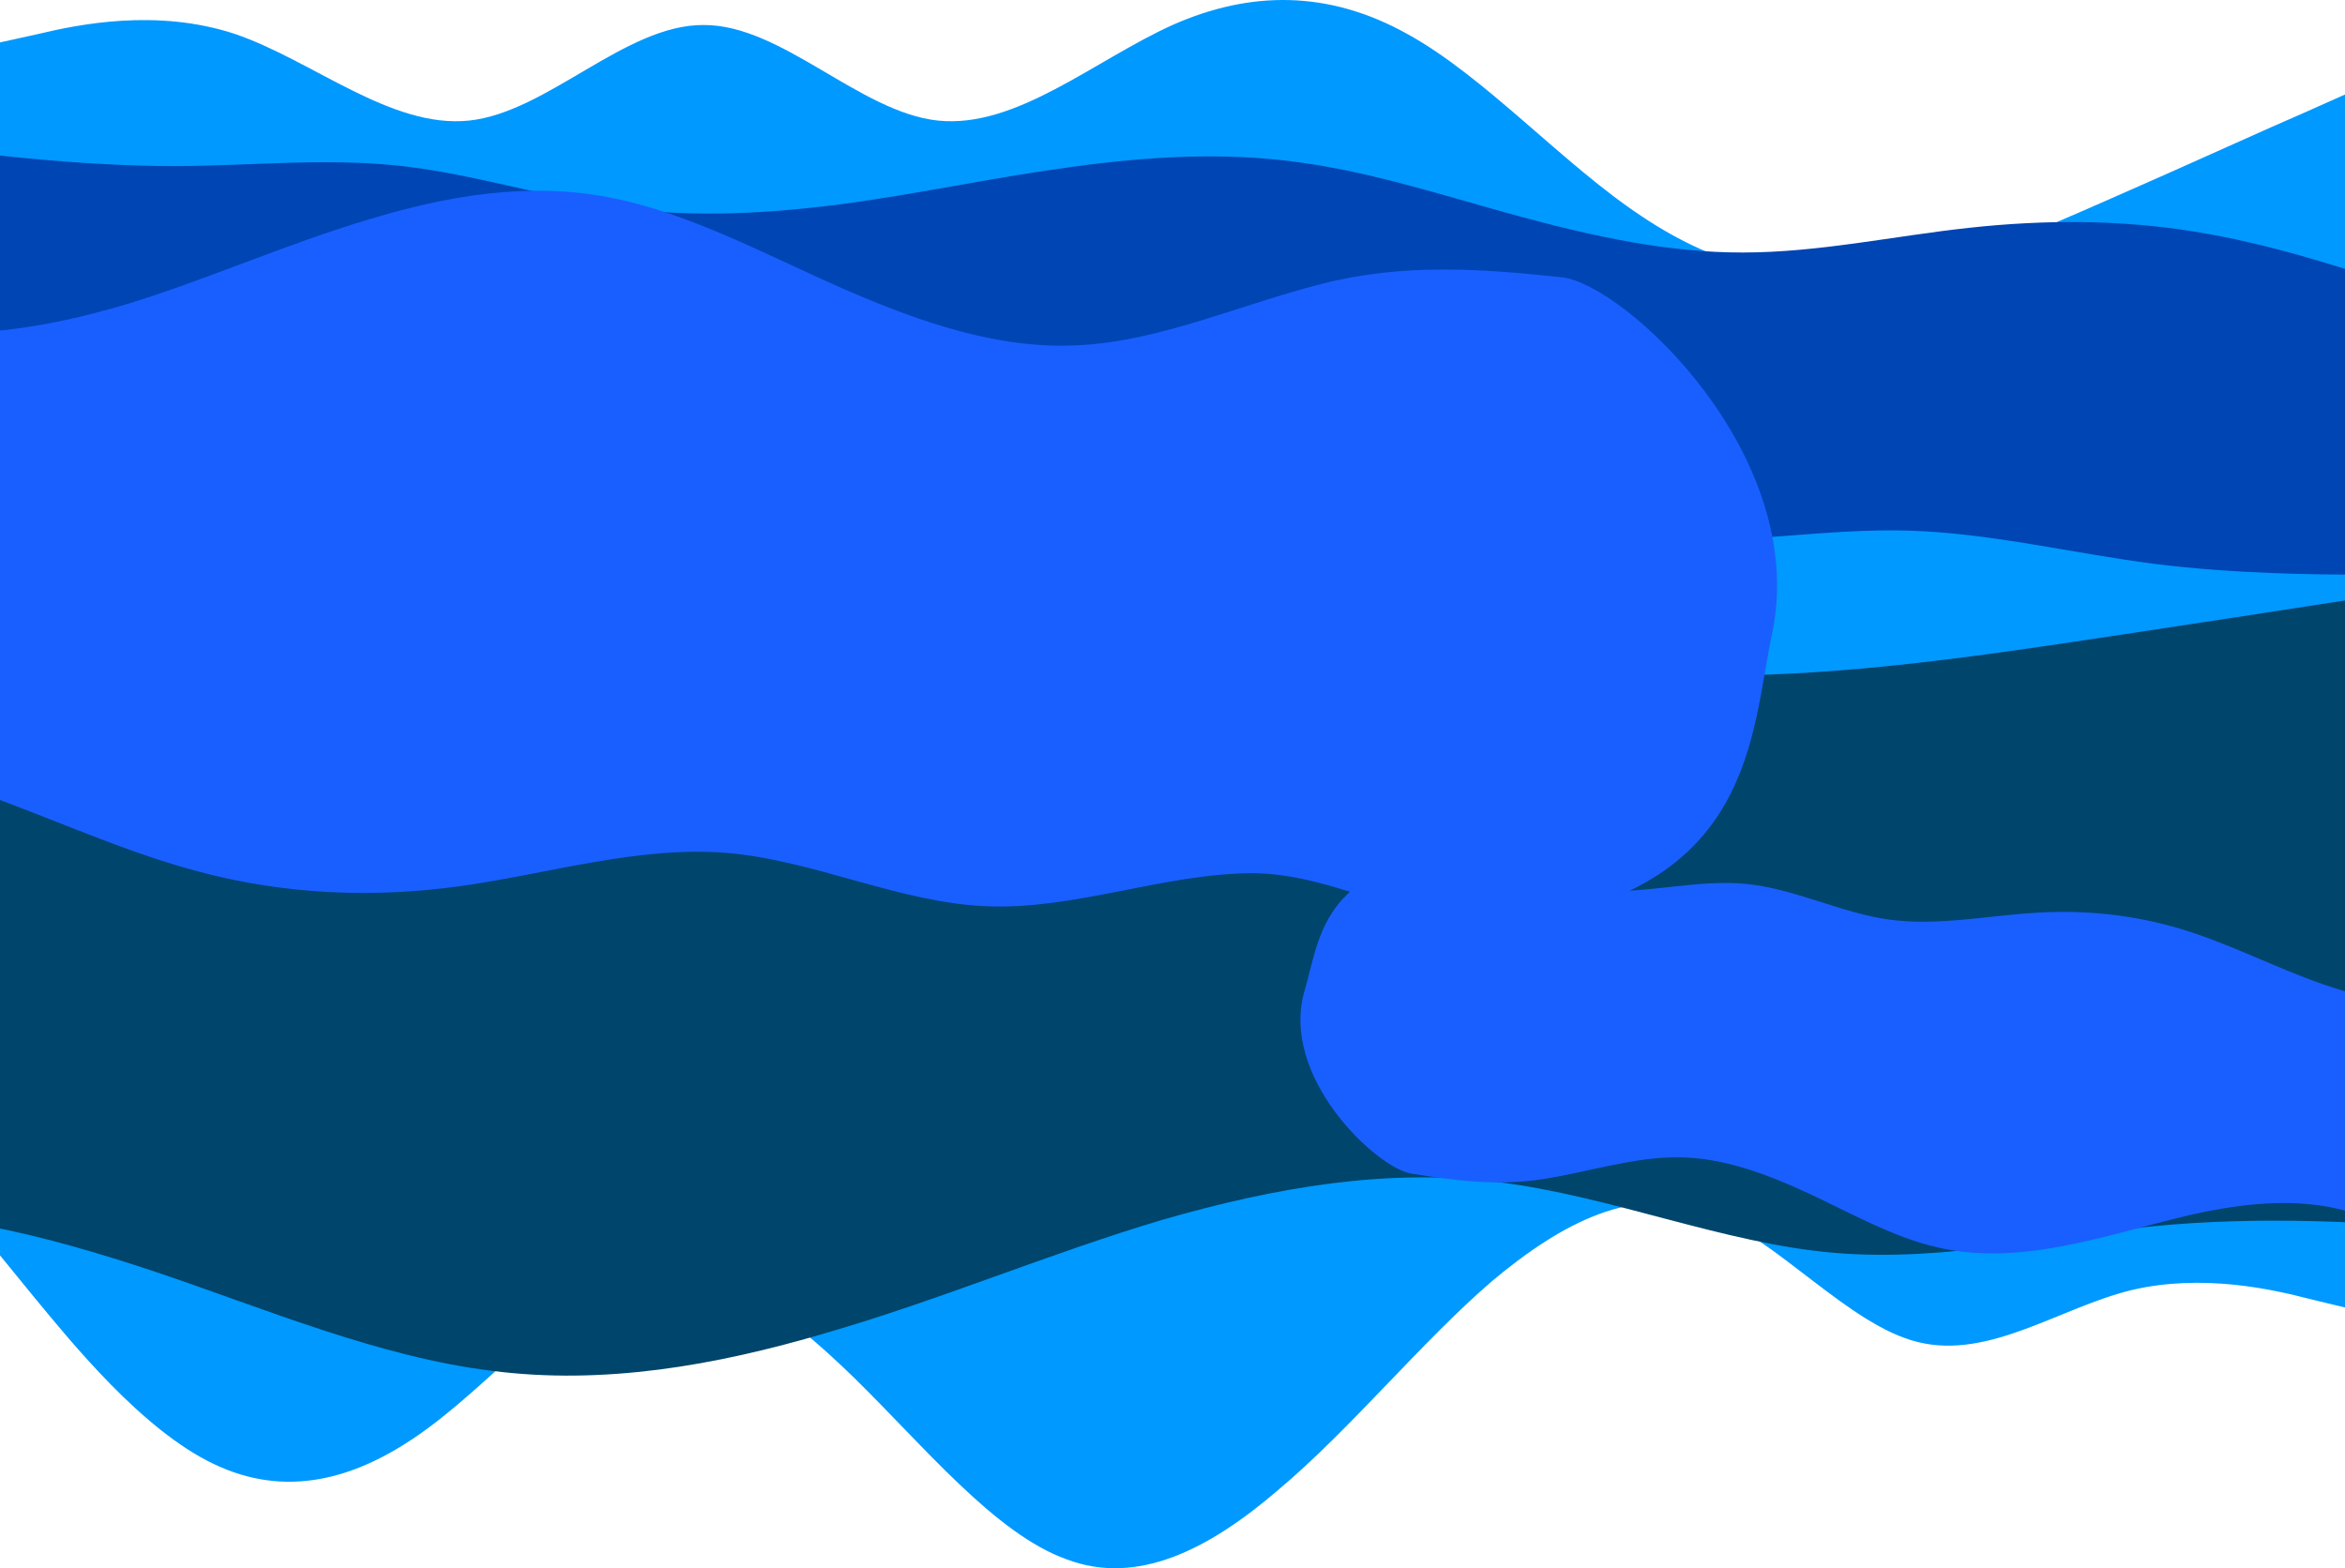 <svg id="Layer_1" data-name="Layer 1" xmlns="http://www.w3.org/2000/svg" viewBox="0 0 1440 963.21">
  <path d="M1416,68.76c-24,10.3-72,32.3-120,53.3s-96,43-144,48-96-5-144-37.3c-48-31.7-96-85.7-144-112-48-26.7-96-26.7-144-5.4-48,21.7-96,63.7-144,58.7s-96-59-144-58.7c-48-.3-96,53.7-144,58.7s-96-37-144-53.3c-48-15.7-96-5.7-120,0L0,26.06v745l21.8,26.7c21.8,26.3,65.2,80.3,109.2,101.3,43.5,21,87,11,131-21.3,43.5-31.7,87-85.7,131-96,43.4-10.7,87,21.3,131,64,43.3,42.3,87,96.3,131,112,43.2,16.3,87-5.7,130-42.7,44.1-37,88-91,131-128,44-37,88-59,131-42.7,43.9,15.7,88,69.7,131,80,43.8,10.7,87-21.3,131-32,43.7-10.3,87-.3,109,5.4l22,5.3v-745Z" fill="#09f"/>
  <path d="M1502.15,359.33c-37.85,5.6-113.55,17.54-189.25,28.94s-151.4,23.34-227.1,26.06-151.4-2.72-227.1-20.25c-75.7-17.21-151.4-46.53-227.1-60.8-75.7-14.5-151.4-14.5-227.1-2.93-75.7,11.78-151.4,34.58-227.1,31.86S26,330.18-49.7,330.35c-75.7-.17-151.4,29.15-227.1,31.86s-151.4-20.08-227.1-28.93c-75.7-8.53-151.4-3.1-189.25,0L-731,336.15V740.6l34.38,14.49c34.38,14.28,102.83,43.6,172.22,55,68.6,11.4,137.2,6,206.6-11.57,68.6-17.21,137.2-46.52,206.59-52.11C-42.76,740.6,26,758,95.39,781.15c68.29,23,137.21,52.28,206.6,60.8,68.13,8.85,137.21-3.09,205-23.18,69.55-20.08,138.78-49.4,206.6-69.49,69.39-20.08,138.78-32,206.6-23.18,69.23,8.53,138.78,37.84,206.59,43.43,69.08,5.81,137.21-11.56,206.6-17.37,68.92-5.59,137.21-.16,171.9,2.93L1540,758V353.53Z" fill="#00456c"/>
  <path d="M-14.66,264.83c25.37-1.08,76.13-3.56,126.88-5.8s101.51-4.73,152.06-3.24,100.92,6.47,151,16.65,99.94,25.29,150.1,34.08,100.66,11.53,151.41,9.21S818.56,306.18,869,310s100.26,19.07,150.76,21.65,101.64-7.22,152.19-5.74,100.53,13.93,150.82,20.39c50.3,6.31,100.91,6.63,126.23,6.62l25.31.09,8.34-158.82.16-3,.62-11.9-22.6-7.43c-22.61-7.34-67.6-22.33-113.63-29.66-45.5-7.3-91.38-7.37-138.06-2.27-46.14,5-92.56,15.19-139,15.16-45.79.1-91.26-9.78-137-22.16-45-12.26-90.33-27.27-136.42-33.36-45.25-6.19-91.59-3.48-137.27,2.78-46.84,6.19-93.68,16.36-139.37,22.61-46.74,6.2-93.29,8.9-138.32,2.73-46-6.09-91.71-21.12-136.82-25.9-45.94-4.91-91.77.16-138.19.23C60.66,102,15.23,97.24-7.84,94.7l-23.08-2.45-1,19.35-.16,3L-40,266Z" fill="#0045b4"/>
  <path d="M-495.25,489.83c27.07-3.62,81.24-11.48,135.39-18.89s108.31-15.27,162.18-15.44S-90.2,461.92-37,478.6C16.25,495,69.09,521.49,122.41,535.46c53.31,14.15,107.1,16.23,161.25,8.68,54.16-7.72,108.68-24.62,162.38-20.28s106.53,30.83,160.32,32.77c53.78,2.22,108.5-20.1,162.37-20.28s106.54,37.25,160.42,30.33c148.27-19,146.07-116.54,159-177.29,23.3-109.75-90.77-214.95-129-219.06-49.41-5.31-97.29-8.75-147.16,3.94-49.29,12.44-99,35-148.46,37.71-48.81,3-97.11-13.4-145.66-34.61C470,156.38,422,130.08,373,121.08c-48.12-9.24-97.58-1.2-146.41,13.66-50.06,14.8-100.19,37.3-149,52.16C27.6,201.71-22.09,209.75-70,200.51c-48.91-9-97.38-35.31-145.38-41.83-48.89-6.73-97.86,5.85-147.34,8.78-49.15,2.76-97.49-3.64-122-7.17l-24.56-3.35-1.45,37.51-.23,5.88-11.35,293.29Z" fill="#195fff"/>
  <path d="M1679.74,615.18c-15.07.82-45.25,2.76-75.4,4.48s-60.33,3.66-90.13,1.82-59.27-7-88.25-17.13-57.49-25-86.6-33.75-58.79-11.83-88.95-10-60.79,8.26-90.37,4.2-58.08-19-87.78-21.9-60.56,6-90.36,4.21S924,524.88,894,526.37c-82.53,4.1-84,52.27-92.79,81.78-15.91,53.3,44.3,109.27,65.36,112.67,27.18,4.38,53.57,7.79,81.5,3.31,27.61-4.37,55.71-13.7,83.15-13.29,27.08.29,53.34,10.08,79.62,22.27,25.85,12.07,51.68,26.76,78.55,32.95,26.37,6.28,53.94,4.08,81.36-1.51,28.09-5.51,56.44-14.82,83.86-20.4,28-5.53,55.73-7.71,82-1.45,26.81,6.19,52.89,20.9,79.26,25.83,26.86,5.07,54.29.61,81.74.94,27.26.39,53.82,5.28,67.3,7.89l13.5,2.53,1.83-18.45.28-2.89,14.33-144.27Z" fill="#195fff"/>
</svg>
